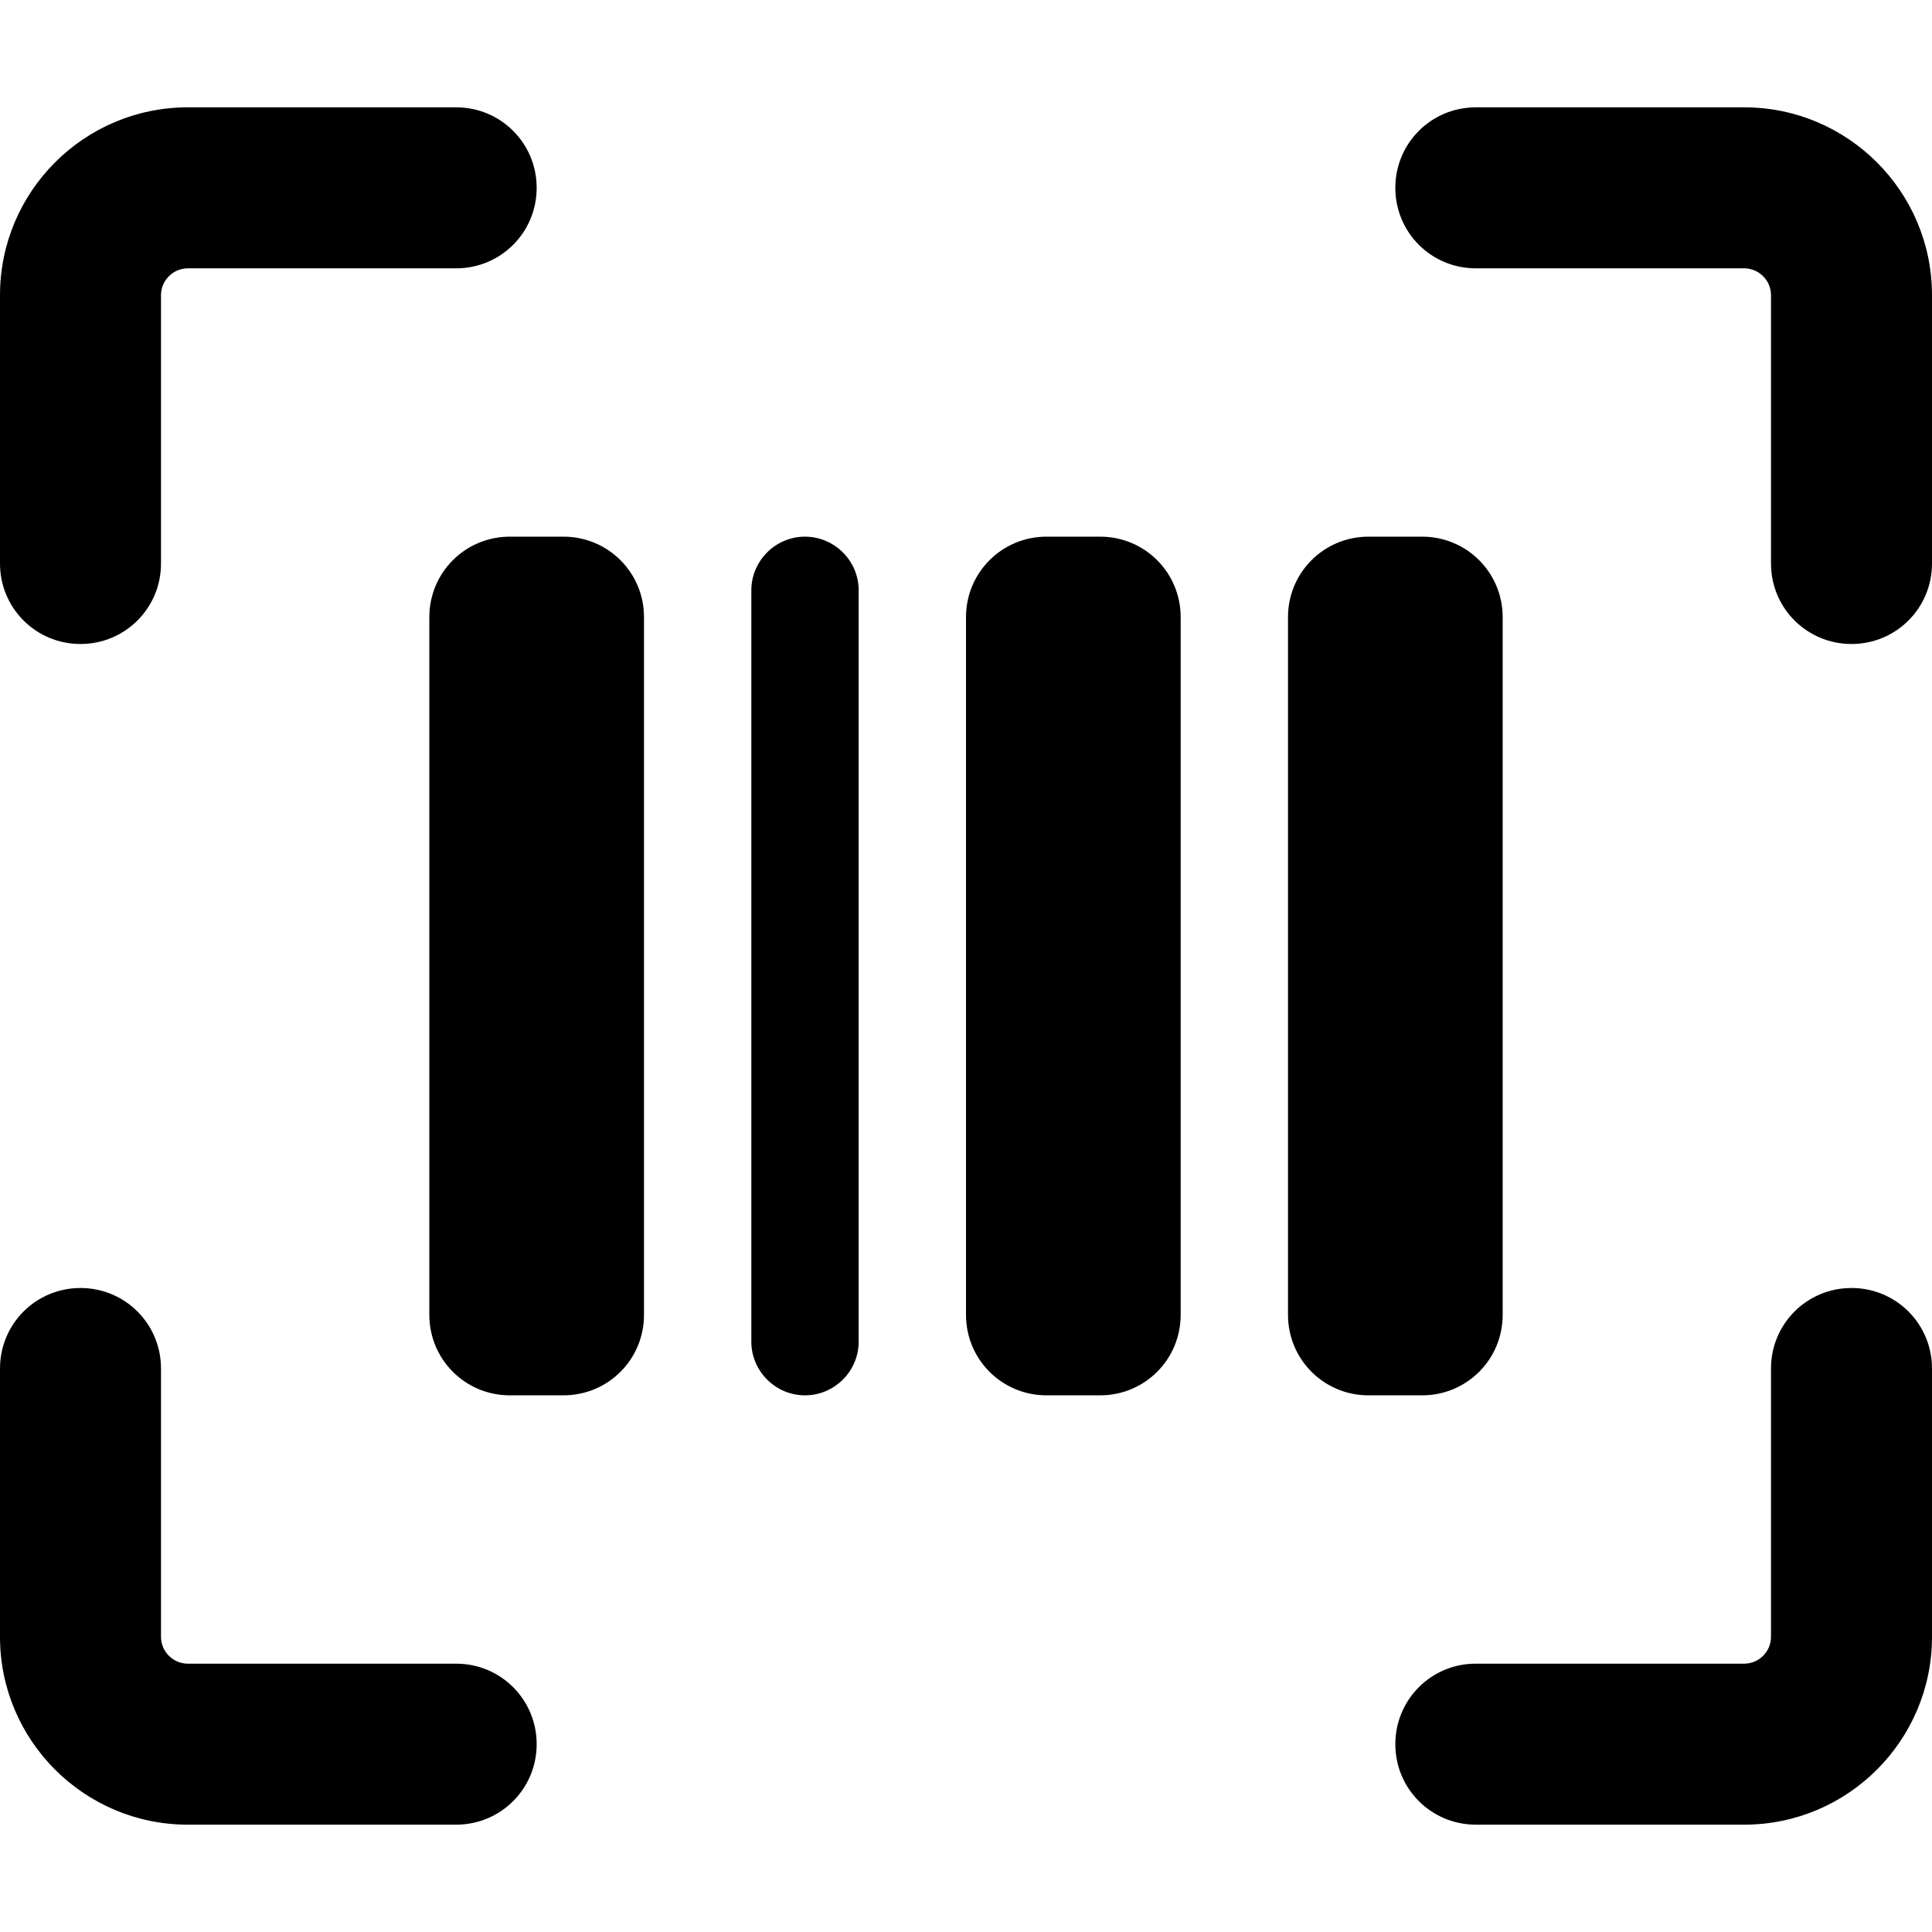 <svg xmlns="http://www.w3.org/2000/svg" width="24" height="24" viewBox="0 0 576 512"><path d="M56 48c-4.4 0-8 3.6-8 8l0 80c0 13.3-10.7 24-24 24s-24-10.7-24-24L0 56C0 25.1 25.1 0 56 0l80 0c13.3 0 24 10.7 24 24s-10.7 24-24 24L56 48zm96 80l16 0c13.3 0 24 10.7 24 24l0 208c0 13.3-10.7 24-24 24l-16 0c-13.3 0-24-10.7-24-24l0-208c0-13.3 10.7-24 24-24zm160 0l16 0c13.3 0 24 10.7 24 24l0 208c0 13.3-10.7 24-24 24l-16 0c-13.3 0-24-10.7-24-24l0-208c0-13.3 10.7-24 24-24zm72 24c0-13.3 10.7-24 24-24l16 0c13.3 0 24 10.7 24 24l0 208c0 13.3-10.7 24-24 24l-16 0c-13.3 0-24-10.7-24-24l0-208zM240 128c8.8 0 16 7.2 16 16l0 224c0 8.8-7.2 16-16 16s-16-7.2-16-16l0-224c0-8.8 7.2-16 16-16zM528 56c0-4.4-3.6-8-8-8l-80 0c-13.3 0-24-10.7-24-24s10.7-24 24-24l80 0c30.9 0 56 25.1 56 56l0 80c0 13.3-10.7 24-24 24s-24-10.7-24-24l0-80zM56 464l80 0c13.3 0 24 10.7 24 24s-10.7 24-24 24l-80 0c-30.9 0-56-25.1-56-56l0-80c0-13.3 10.7-24 24-24s24 10.7 24 24l0 80c0 4.4 3.6 8 8 8zm472-8l0-80c0-13.3 10.7-24 24-24s24 10.7 24 24l0 80c0 30.9-25.1 56-56 56l-80 0c-13.3 0-24-10.7-24-24s10.7-24 24-24l80 0c4.4 0 8-3.6 8-8z"/></svg>